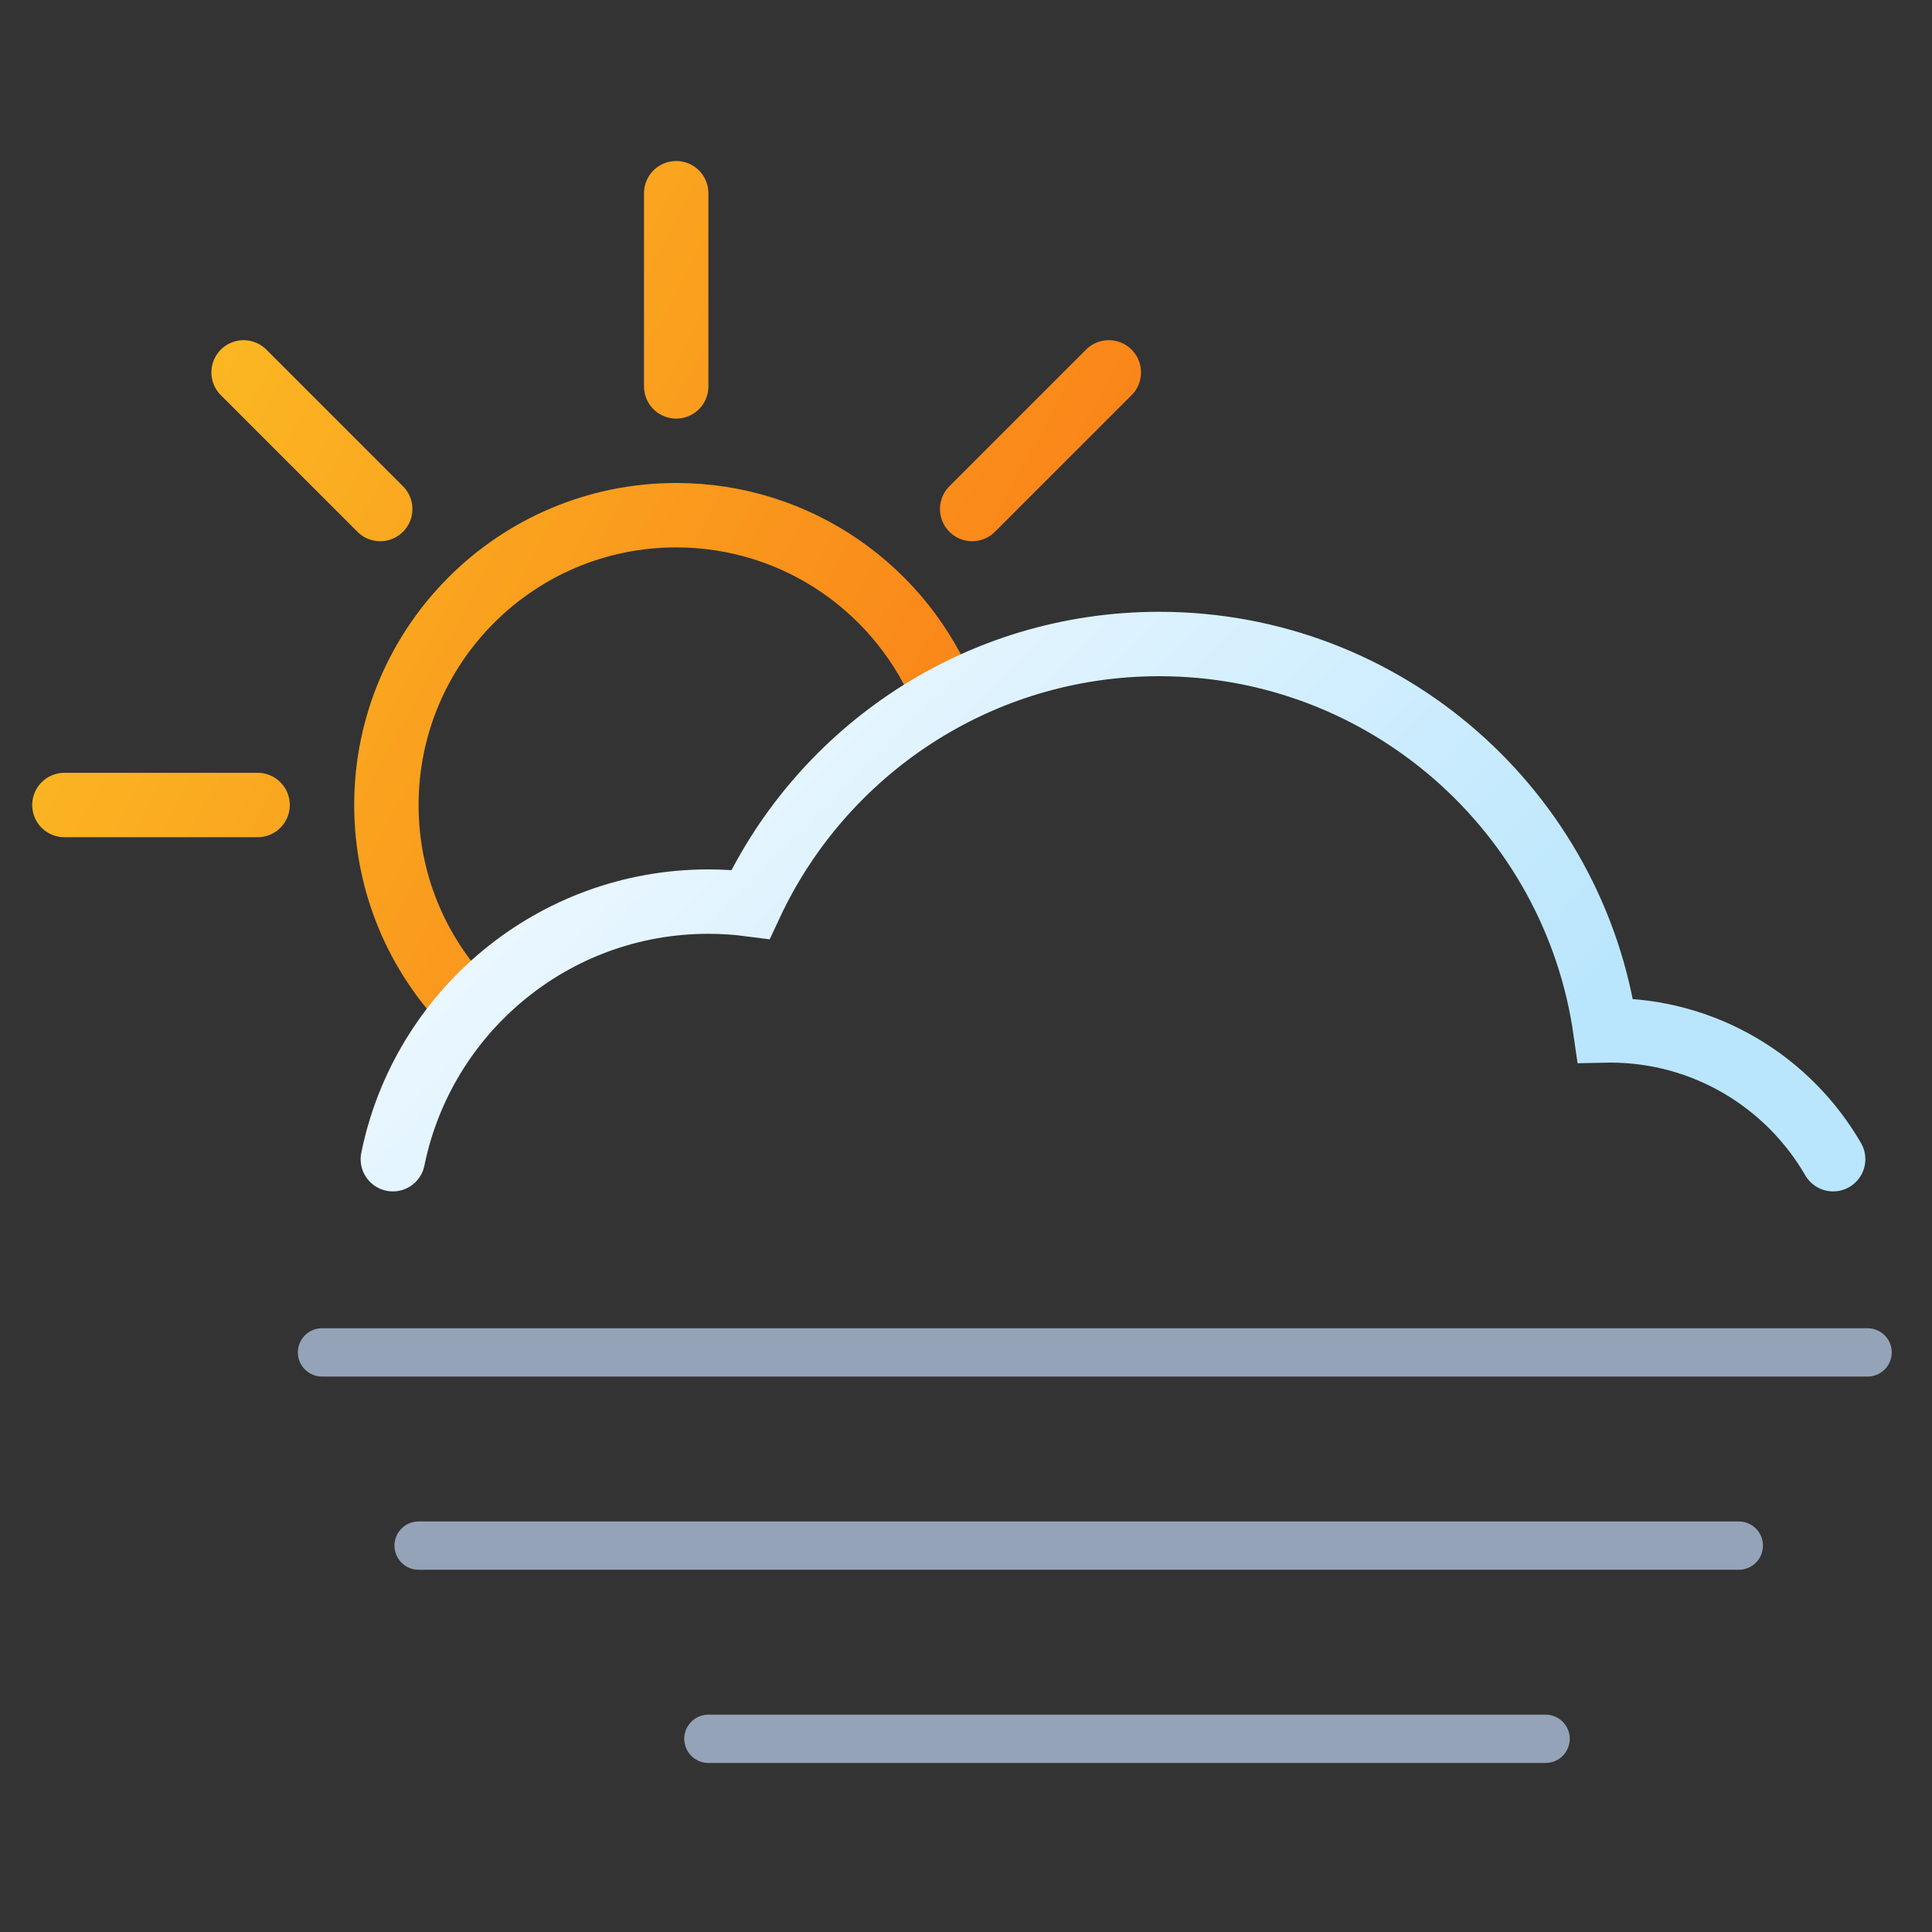 <svg width="60" height="60" viewBox="0 0 60 60" fill="none" xmlns="http://www.w3.org/2000/svg">
  <rect x="0" y="0" width="60" height="60" fill="#333333" stroke="none"/>
  <linearGradient id="50d-sun" x1="5" y1="5" x2="40" y2="24" gradientUnits="userSpaceOnUse">
    <stop offset="0" stop-color="#fbbf24" />
    <stop offset="1" stop-color="#f97316" />
  </linearGradient>
  <linearGradient id="50d-cloud" x1="20" y1="20" x2="40" y2="40" gradientUnits="userSpaceOnUse">
    <stop offset="0" stop-color="#f0f9ff" />
    <stop offset="1" stop-color="#bae6fd" />
  </linearGradient>
  <path stroke="url(#50d-sun)" stroke-width="2" stroke-linecap="round" d="M34.435 11.565L30.192 15.808"/>
  <path stroke="url(#50d-sun)" stroke-width="2" stroke-linecap="round" d="M21 6L21 12"/>
  <path stroke="url(#50d-sun)" stroke-width="2" stroke-linecap="round" d="M7.565 11.565L11.808 15.808"/>
  <path stroke="url(#50d-sun)" stroke-width="2" stroke-linecap="round" d="M2 25L8 25"/>
  <path stroke="url(#50d-sun)" stroke-width="2" d="M29.364 21.67C28.04 18.348 24.794 16 21 16C16.029 16 12 20.029 12 25C12 27.454 12.982 29.678 14.575 31.302"/>
  <path stroke="url(#50d-cloud)" stroke-width="2" stroke-linecap="round" d="M12.2 36C13.127 31.436 17.162 28 22 28C22.443 28 22.88 28.029 23.307 28.085C25.537 23.309 30.382 20 36 20C43.053 20 48.889 25.216 49.858 32.001C49.906 32 49.953 32 50 32C52.961 32 55.547 33.609 56.93 36"/>
  <path stroke="#94a3b8" stroke-width="1.5" stroke-linecap="round" d="M10 42H58M13 48H54M22 54H48"/>
</svg>
